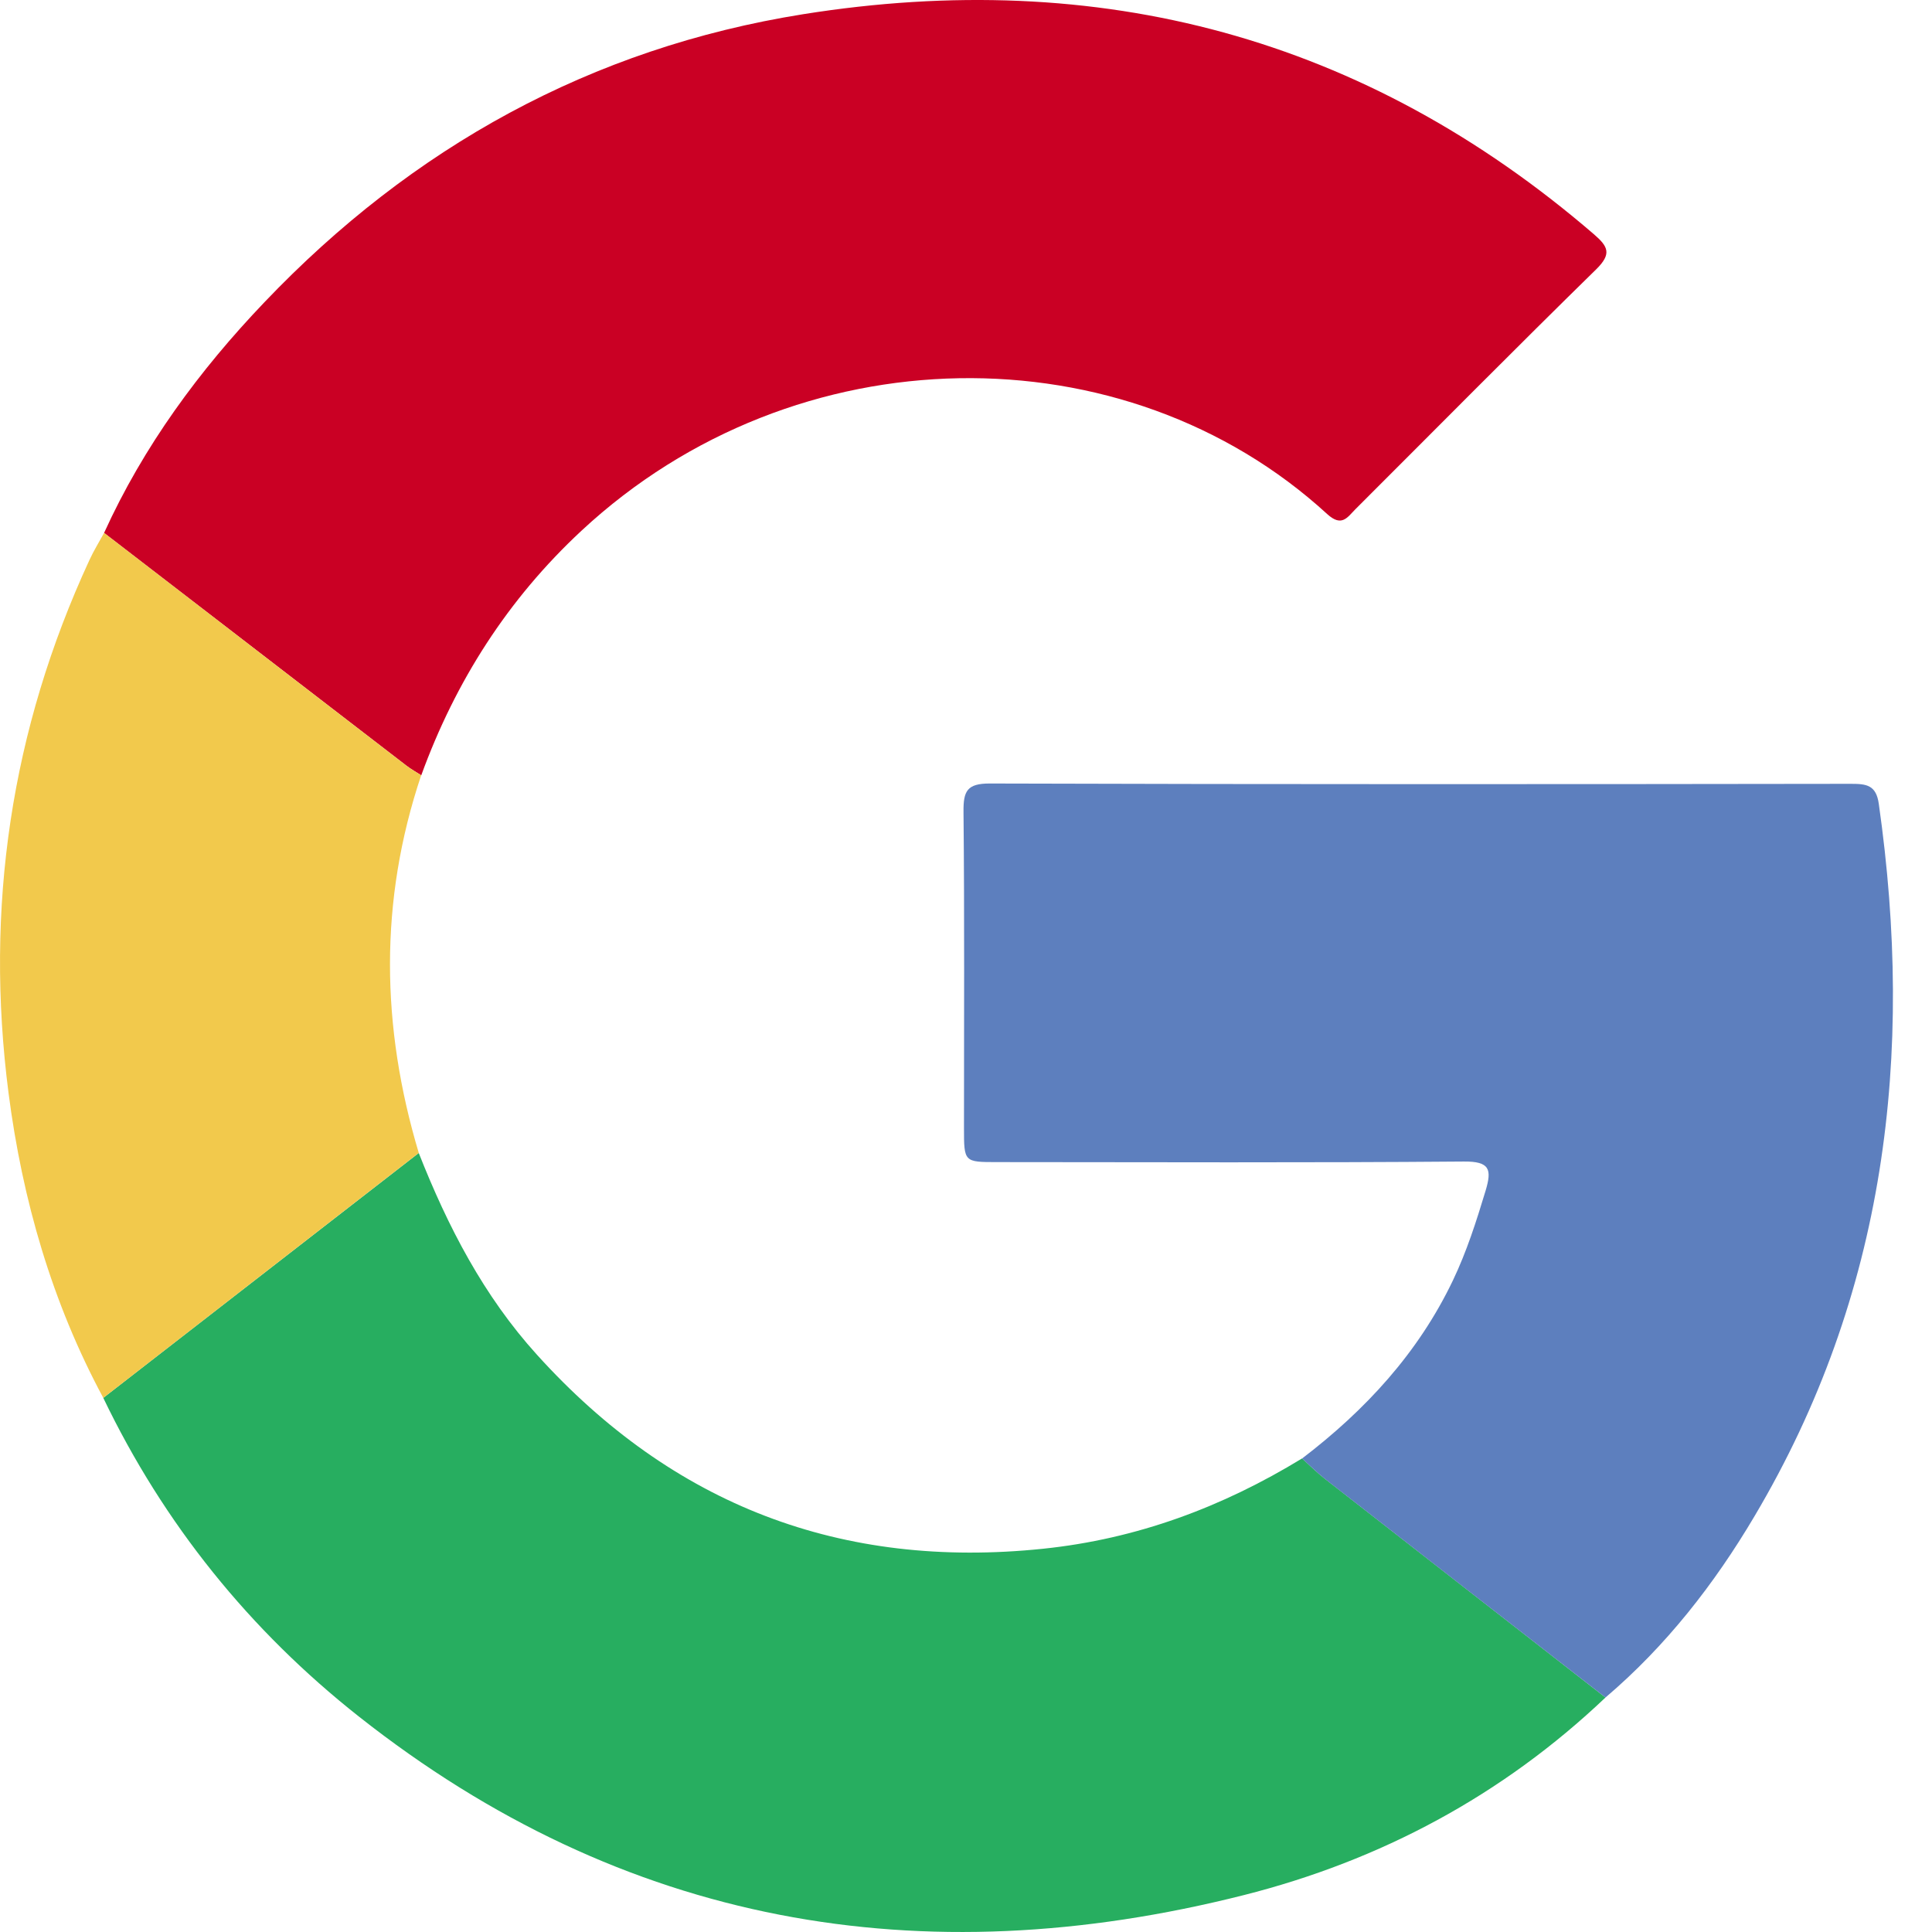<svg width="24" height="24" viewBox="0 0 24 24" fill="none" xmlns="http://www.w3.org/2000/svg">
    <path fill-rule="evenodd" clip-rule="evenodd"
        d="M1.293 6.62C1.783 5.543 2.474 4.603 3.286 3.753C5.121 1.829 7.344 0.597 9.974 0.177C13.656 -0.411 16.951 0.457 19.799 2.909C19.979 3.064 20.023 3.154 19.828 3.346C18.823 4.33 17.834 5.331 16.838 6.325C16.737 6.427 16.668 6.551 16.487 6.386C13.98 4.088 9.887 4.115 7.223 6.593C6.308 7.444 5.658 8.463 5.233 9.631C5.171 9.591 5.105 9.555 5.046 9.509C3.794 8.546 2.544 7.583 1.293 6.62Z"
        fill="#CA0024" />
    <path fill-rule="evenodd" clip-rule="evenodd"
        d="M5.202 14.323C5.562 15.236 6.008 16.099 6.672 16.831C8.359 18.696 10.451 19.5 12.958 19.239C14.122 19.118 15.183 18.723 16.175 18.117C16.27 18.203 16.36 18.294 16.461 18.372C17.621 19.278 18.784 20.182 19.944 21.087C18.664 22.303 17.151 23.112 15.45 23.542C11.44 24.556 7.743 23.916 4.46 21.325C3.103 20.254 2.035 18.931 1.283 17.365C2.589 16.351 3.896 15.337 5.202 14.323Z"
        fill="#27AE60" />
    <path fill-rule="evenodd" clip-rule="evenodd"
        d="M19.944 21.087C18.783 20.183 17.621 19.279 16.461 18.373C16.36 18.294 16.27 18.203 16.175 18.118C16.961 17.518 17.617 16.808 18.048 15.907C18.22 15.547 18.34 15.171 18.455 14.79C18.533 14.528 18.509 14.426 18.184 14.429C16.251 14.445 14.318 14.437 12.385 14.436C11.976 14.436 11.975 14.436 11.975 14.013C11.975 12.702 11.982 11.393 11.969 10.082C11.967 9.829 12.011 9.732 12.296 9.733C15.861 9.744 19.427 9.742 22.993 9.737C23.185 9.737 23.306 9.751 23.339 9.985C23.783 13.103 23.428 16.083 21.795 18.835C21.297 19.677 20.696 20.447 19.944 21.087Z"
        fill="#5D7FBE" />
    <path fill-rule="evenodd" clip-rule="evenodd"
        d="M5.202 14.322C3.896 15.336 2.589 16.35 1.283 17.365C0.645 16.179 0.278 14.905 0.106 13.578C-0.191 11.279 0.135 9.067 1.111 6.957C1.164 6.841 1.232 6.732 1.293 6.62C2.544 7.583 3.794 8.546 5.045 9.509C5.104 9.554 5.169 9.59 5.232 9.631C4.708 11.192 4.733 12.755 5.202 14.322Z"
        fill="#F2C94C" />
</svg>